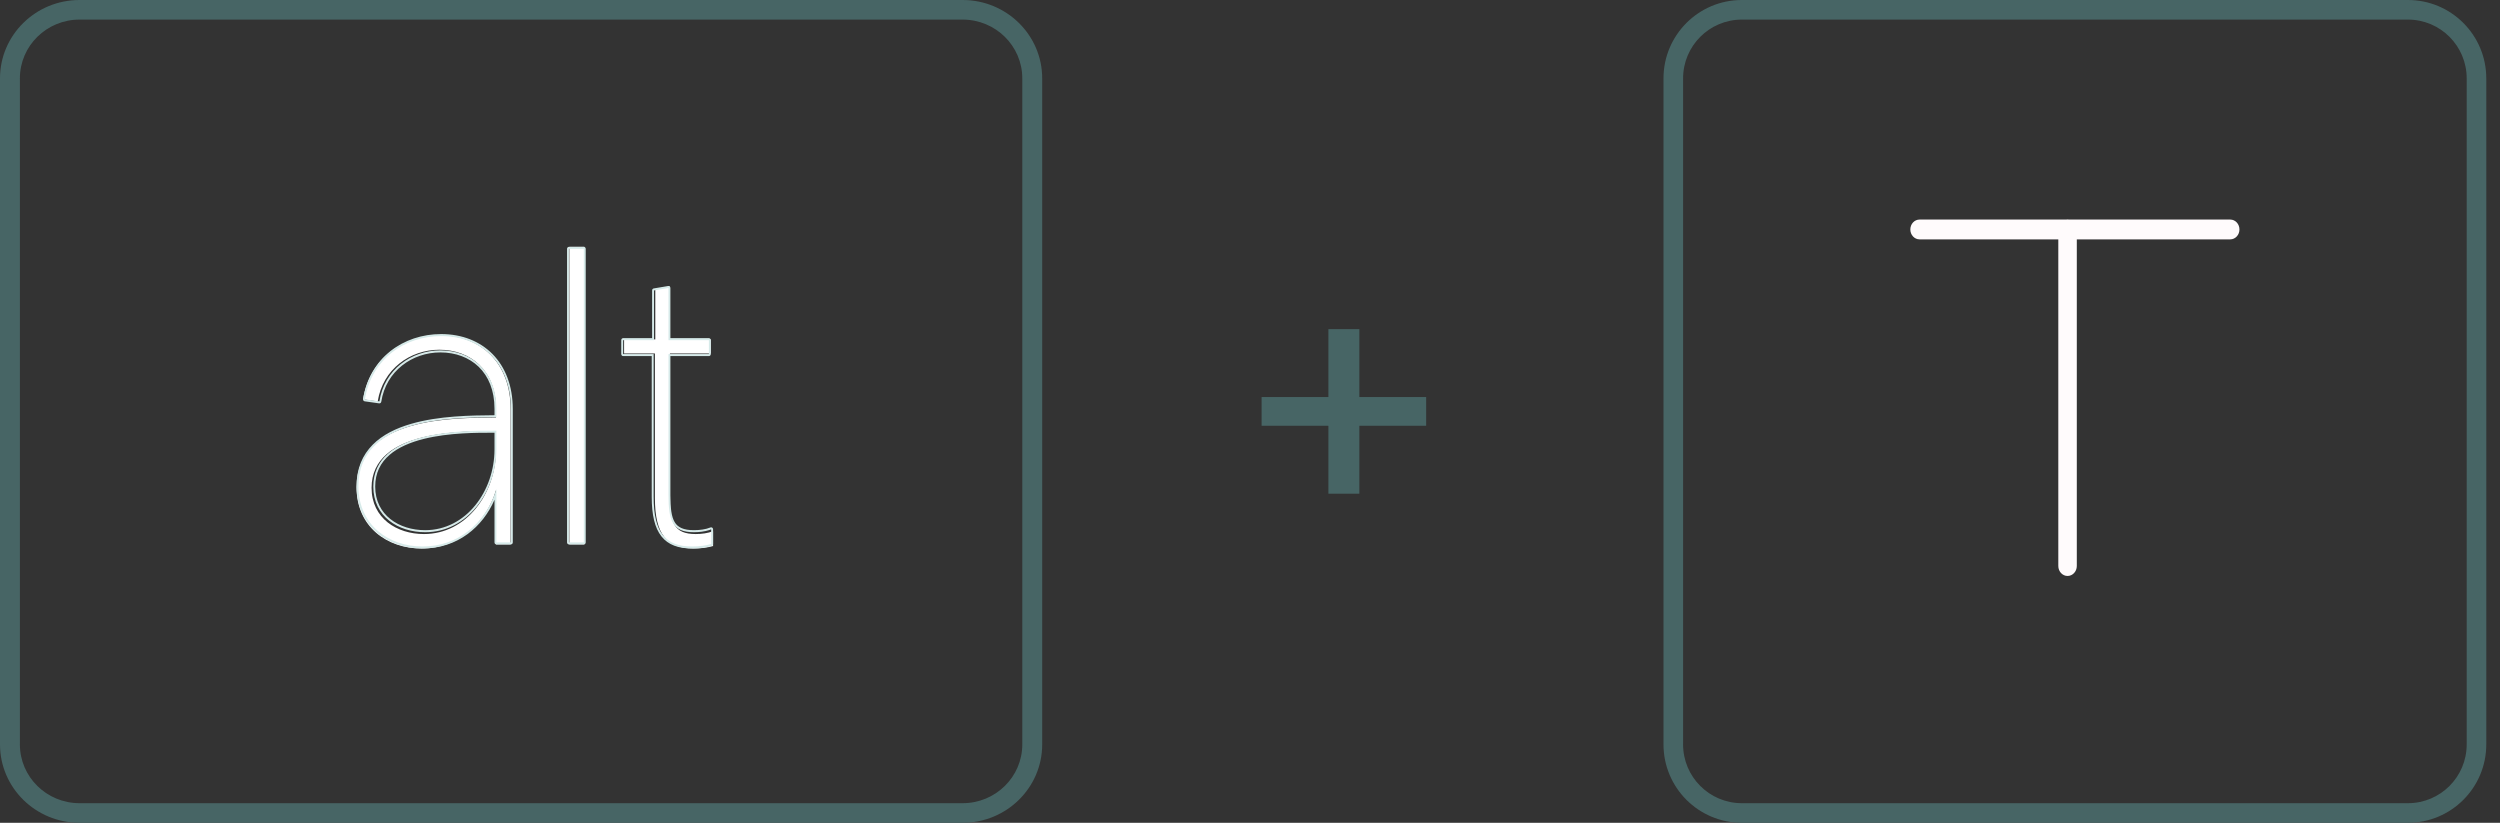 <svg xmlns="http://www.w3.org/2000/svg" width="158" height="52" fill="none" viewBox="0 0 158 52"><rect x="0" y="0" width="158" height="52" fill="#333333" stroke="none"/><path fill="#476565" d="M90.133 25.093H85.912V20.801H83.955V25.093H79.733V26.909H83.955V31.201H85.912V26.909H90.133V25.093Z"/><path fill="#476565" fill-rule="evenodd" d="M152.181 1.238H110.086C108.034 1.238 106.371 2.901 106.371 4.952V47.048C106.371 49.099 108.034 50.762 110.086 50.762H152.181C154.232 50.762 155.895 49.099 155.895 47.048V4.952C155.895 2.901 154.232 1.238 152.181 1.238ZM110.086 0C107.351 0 105.133 2.217 105.133 4.952V47.048C105.133 49.783 107.351 52 110.086 52H152.181C154.916 52 157.133 49.783 157.133 47.048V4.952C157.133 2.217 154.916 0 152.181 0H110.086Z" clip-rule="evenodd"/><path fill="#FFFBFC" fill-rule="evenodd" d="M130.767 13.876C130.735 13.87 130.703 13.867 130.669 13.867C130.636 13.867 130.603 13.87 130.571 13.876L121.315 13.876C120.994 13.876 120.733 14.156 120.733 14.502C120.733 14.848 120.994 15.128 121.315 15.128L130.085 15.128L130.085 35.77C130.085 36.118 130.347 36.401 130.669 36.401C130.992 36.401 131.254 36.118 131.254 35.77L131.254 15.128L140.952 15.128C141.273 15.128 141.533 14.848 141.533 14.502C141.533 14.156 141.273 13.876 140.952 13.876L130.767 13.876Z" clip-rule="evenodd"/><path fill="#fff" d="M27.816 21.189C25.455 21.189 23.361 22.678 22.947 25.237L23.872 25.368C24.189 23.331 25.917 22.103 27.767 22.103C29.739 22.103 31.346 23.409 31.346 25.838V26.387C28.619 26.413 22.533 26.36 22.533 30.801C22.533 33.308 24.481 34.666 26.623 34.666C29.106 34.666 30.762 32.942 31.346 30.983V34.405H32.271V25.864C32.271 22.939 30.396 21.189 27.816 21.189ZM31.346 28.45C31.346 31.166 29.496 33.752 26.794 33.752C25.089 33.752 23.483 32.76 23.483 30.827C23.483 27.118 29.398 27.249 31.346 27.249V28.45Z"/><path fill="#fff" d="M36.93 34.405V15.6H35.981V34.405H36.93Z"/><path fill="#fff" d="M44.921 22.338V21.45H42.34V18.107L41.415 18.264V21.45H39.443V22.338H41.391V31.48C41.391 33.778 42.145 34.666 43.849 34.666C44.312 34.666 44.677 34.614 45.067 34.51V33.569C44.75 33.7 44.336 33.752 43.971 33.752C42.584 33.752 42.34 33.021 42.34 31.375V22.338H44.921Z"/><path fill="#476565" fill-rule="evenodd" d="M60.837 1.238H5.029C2.946 1.238 1.257 2.901 1.257 4.952V47.048C1.257 49.099 2.946 50.762 5.029 50.762H60.837C62.92 50.762 64.609 49.099 64.609 47.048V4.952C64.609 2.901 62.92 1.238 60.837 1.238ZM5.029 0C2.252 0 0 2.217 0 4.952V47.048C0 49.783 2.252 52 5.029 52H60.837C63.615 52 65.867 49.783 65.867 47.048V4.952C65.867 2.217 63.615 0 60.837 0H5.029Z" clip-rule="evenodd"/><path fill="#D6EAE9" fill-rule="evenodd" d="M22.966 25.312C22.947 25.284 22.939 25.249 22.945 25.214C23.366 22.614 25.499 21.113 27.88 21.113C29.182 21.113 30.315 21.554 31.124 22.373C31.933 23.192 32.408 24.381 32.408 25.854V34.28C32.408 34.351 32.354 34.409 32.287 34.409H31.372C31.305 34.409 31.252 34.351 31.252 34.28V31.588C30.515 33.285 28.939 34.666 26.7 34.666C25.618 34.666 24.578 34.324 23.806 33.659C23.032 32.99 22.533 32.001 22.533 30.724C22.533 29.593 22.924 28.741 23.554 28.106C24.181 27.474 25.039 27.061 25.97 26.79C27.743 26.272 29.821 26.254 31.176 26.243C31.201 26.242 31.227 26.242 31.252 26.242V25.829C31.252 24.663 30.866 23.778 30.253 23.183C29.637 22.587 28.783 22.273 27.832 22.273C26.047 22.273 24.398 23.452 24.097 25.386C24.086 25.454 24.027 25.502 23.963 25.493L23.047 25.364C23.015 25.359 22.986 25.341 22.966 25.312ZM31.372 26.37C31.31 26.37 31.246 26.371 31.18 26.371C28.4 26.395 22.654 26.445 22.654 30.724C22.654 33.198 24.58 34.538 26.7 34.538C29.003 34.538 30.587 33.042 31.252 31.263C31.296 31.145 31.336 31.025 31.372 30.904V34.28H32.287V25.854C32.287 22.969 30.433 21.242 27.88 21.242C25.583 21.242 23.543 22.662 23.085 25.109C23.077 25.151 23.07 25.193 23.063 25.236L23.978 25.365C24.291 23.355 26.001 22.144 27.832 22.144C29.782 22.144 31.372 23.432 31.372 25.829V26.37ZM26.868 33.507C29.46 33.507 31.252 31.031 31.252 28.405V27.349C31.229 27.349 31.206 27.349 31.182 27.349C30.168 27.347 28.371 27.343 26.787 27.738C25.944 27.949 25.172 28.27 24.613 28.755C24.059 29.236 23.713 29.878 23.713 30.75C23.713 31.66 24.091 32.344 24.67 32.804C25.253 33.268 26.045 33.507 26.868 33.507ZM31.372 27.22C31.312 27.22 31.248 27.22 31.181 27.22C29.087 27.216 23.593 27.205 23.593 30.75C23.593 32.657 25.183 33.636 26.868 33.636C29.542 33.636 31.372 31.085 31.372 28.405V27.22ZM37.017 34.28C37.017 34.351 36.963 34.409 36.897 34.409H35.957C35.891 34.409 35.837 34.351 35.837 34.28V15.728C35.837 15.657 35.891 15.6 35.957 15.6H36.897C36.963 15.6 37.017 15.657 37.017 15.728V34.28ZM36.897 15.728V34.28H35.957V15.728H36.897ZM44.922 22.376C44.922 22.447 44.868 22.505 44.802 22.505H42.369V31.291C42.369 32.106 42.432 32.655 42.642 33.002C42.841 33.332 43.194 33.507 43.862 33.507C44.216 33.507 44.609 33.456 44.903 33.335C44.94 33.32 44.982 33.325 45.014 33.349C45.047 33.373 45.067 33.413 45.067 33.455V34.383C45.067 34.442 45.029 34.493 44.975 34.508C44.581 34.614 44.209 34.666 43.742 34.666C42.881 34.666 42.231 34.442 41.802 33.899C41.377 33.361 41.189 32.538 41.189 31.394V22.505H39.383C39.316 22.505 39.263 22.447 39.263 22.376V21.5C39.263 21.429 39.316 21.371 39.383 21.371H41.213V18.357C41.213 18.293 41.256 18.239 41.315 18.229L42.23 18.075C42.265 18.069 42.3 18.079 42.327 18.104C42.354 18.128 42.369 18.164 42.369 18.202V21.371H44.802C44.868 21.371 44.922 21.429 44.922 21.5V22.376ZM42.249 21.5H44.802V22.376H42.249V31.291C42.249 32.914 42.49 33.636 43.862 33.636C44.179 33.636 44.532 33.596 44.826 33.5C44.867 33.486 44.907 33.471 44.946 33.455V34.383C44.561 34.486 44.2 34.538 43.742 34.538C42.056 34.538 41.31 33.661 41.31 31.394V22.376H39.383V21.5H41.334V18.357L42.249 18.202V21.5Z" clip-rule="evenodd"/></svg>